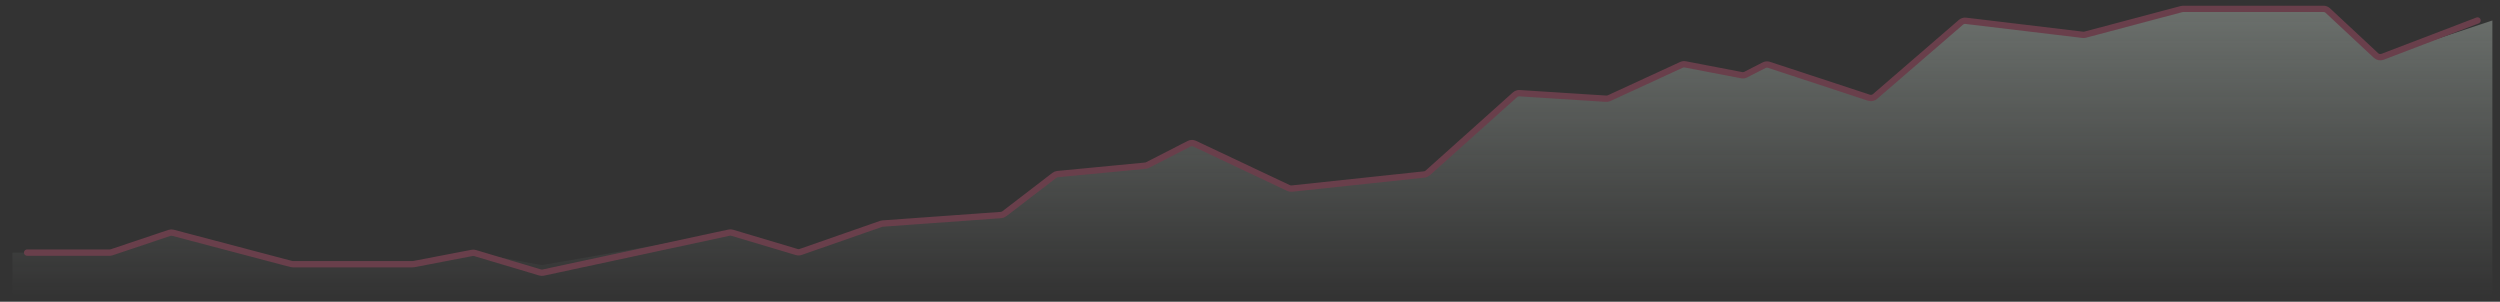 <svg width="174" height="21" viewBox="0 0 174 21" fill="none" xmlns="http://www.w3.org/2000/svg">
<rect x="0" y="0" width="174" height="21" fill="#333333" stroke="none"/>
<g opacity="0.3">
<path d="M7.67 17.582H0.865V20.397C0.865 20.518 0.964 20.617 1.085 20.617H173.248C173.37 20.617 173.469 20.518 173.469 20.397V1.425L165.699 4.009C165.623 4.034 165.539 4.016 165.48 3.961L161.955 0.676C161.914 0.638 161.861 0.617 161.805 0.617H151.922C151.903 0.617 151.884 0.619 151.865 0.624L145.093 2.424C145.066 2.431 145.038 2.433 145.01 2.429L136.729 1.436C136.668 1.429 136.606 1.448 136.559 1.488L130.412 6.796C130.354 6.847 130.273 6.863 130.199 6.839L123.038 4.483C122.982 4.464 122.921 4.469 122.869 4.496L121.439 5.227C121.396 5.25 121.346 5.257 121.298 5.248L117.231 4.467C117.186 4.459 117.14 4.464 117.098 4.484L111.95 6.854C111.917 6.87 111.881 6.876 111.844 6.874L105.677 6.48C105.618 6.476 105.56 6.496 105.516 6.535L99.323 12.081C99.289 12.112 99.246 12.131 99.2 12.136L89.86 13.132C89.819 13.136 89.779 13.129 89.742 13.112L83.055 9.953C82.993 9.924 82.921 9.925 82.861 9.956L79.837 11.504C79.812 11.516 79.785 11.524 79.758 11.527L73.548 12.123C73.507 12.127 73.468 12.142 73.435 12.167L69.854 14.916C69.82 14.942 69.778 14.958 69.736 14.961L61.411 15.56C61.392 15.561 61.372 15.565 61.354 15.572L55.66 17.558C55.617 17.573 55.569 17.575 55.525 17.561L50.907 16.183C50.874 16.173 50.84 16.171 50.806 16.177L37.74 18.448C37.715 18.453 37.688 18.452 37.663 18.448L33.006 17.589C32.979 17.584 32.952 17.584 32.925 17.59L28.776 18.386C28.762 18.388 28.748 18.39 28.735 18.39H20.364C20.345 18.39 20.326 18.387 20.308 18.382L11.98 16.185C11.938 16.174 11.894 16.175 11.854 16.189L7.74 17.57C7.718 17.578 7.694 17.582 7.67 17.582Z" fill="url(#paint0_linear_172_2093)"/>
<path d="M1.889 17.582H7.63C7.678 17.582 7.725 17.574 7.771 17.559L11.787 16.21C11.869 16.183 11.957 16.18 12.04 16.202L20.277 18.375C20.313 18.385 20.351 18.39 20.389 18.39H28.71C28.738 18.39 28.765 18.387 28.793 18.382L32.856 17.602C32.925 17.589 32.997 17.592 33.065 17.613L37.589 18.963C37.66 18.984 37.735 18.987 37.808 18.972L50.743 16.192C50.815 16.176 50.89 16.179 50.961 16.2L55.453 17.541C55.541 17.567 55.636 17.565 55.724 17.535L61.323 15.581C61.359 15.569 61.397 15.561 61.436 15.558L69.666 14.966C69.752 14.96 69.834 14.928 69.902 14.876L73.381 12.206C73.446 12.155 73.525 12.124 73.607 12.117L79.712 11.531C79.767 11.525 79.821 11.51 79.871 11.485L82.76 10.006C82.882 9.944 83.026 9.941 83.149 10L89.682 13.086C89.755 13.12 89.837 13.134 89.917 13.125L99.125 12.144C99.217 12.134 99.303 12.095 99.372 12.034L105.443 6.597C105.532 6.518 105.647 6.478 105.765 6.486L111.785 6.871C111.858 6.875 111.931 6.862 111.997 6.831L117.03 4.513C117.113 4.475 117.207 4.463 117.297 4.481L121.219 5.233C121.316 5.252 121.415 5.238 121.503 5.193L122.783 4.538C122.888 4.484 123.01 4.475 123.121 4.512L130.077 6.8C130.224 6.848 130.385 6.816 130.503 6.715L136.481 1.552C136.575 1.471 136.699 1.433 136.822 1.448L144.964 2.424C145.02 2.431 145.076 2.427 145.13 2.413L151.834 0.632C151.871 0.622 151.909 0.617 151.947 0.617H161.714C161.826 0.617 161.933 0.659 162.015 0.735L165.37 3.863C165.493 3.978 165.671 4.012 165.828 3.952L172.437 1.425" stroke="#E85C84" stroke-width="0.44" stroke-linecap="round"/>
</g>
<defs>
<linearGradient id="paint0_linear_172_2093" x1="87.167" y1="0.617" x2="87.167" y2="20.617" gradientUnits="userSpaceOnUse">
<stop stop-color="#EEFEF2"/>
<stop offset="1" stop-color="#EEFEF2" stop-opacity="0"/>
</linearGradient>
</defs>
</svg>
